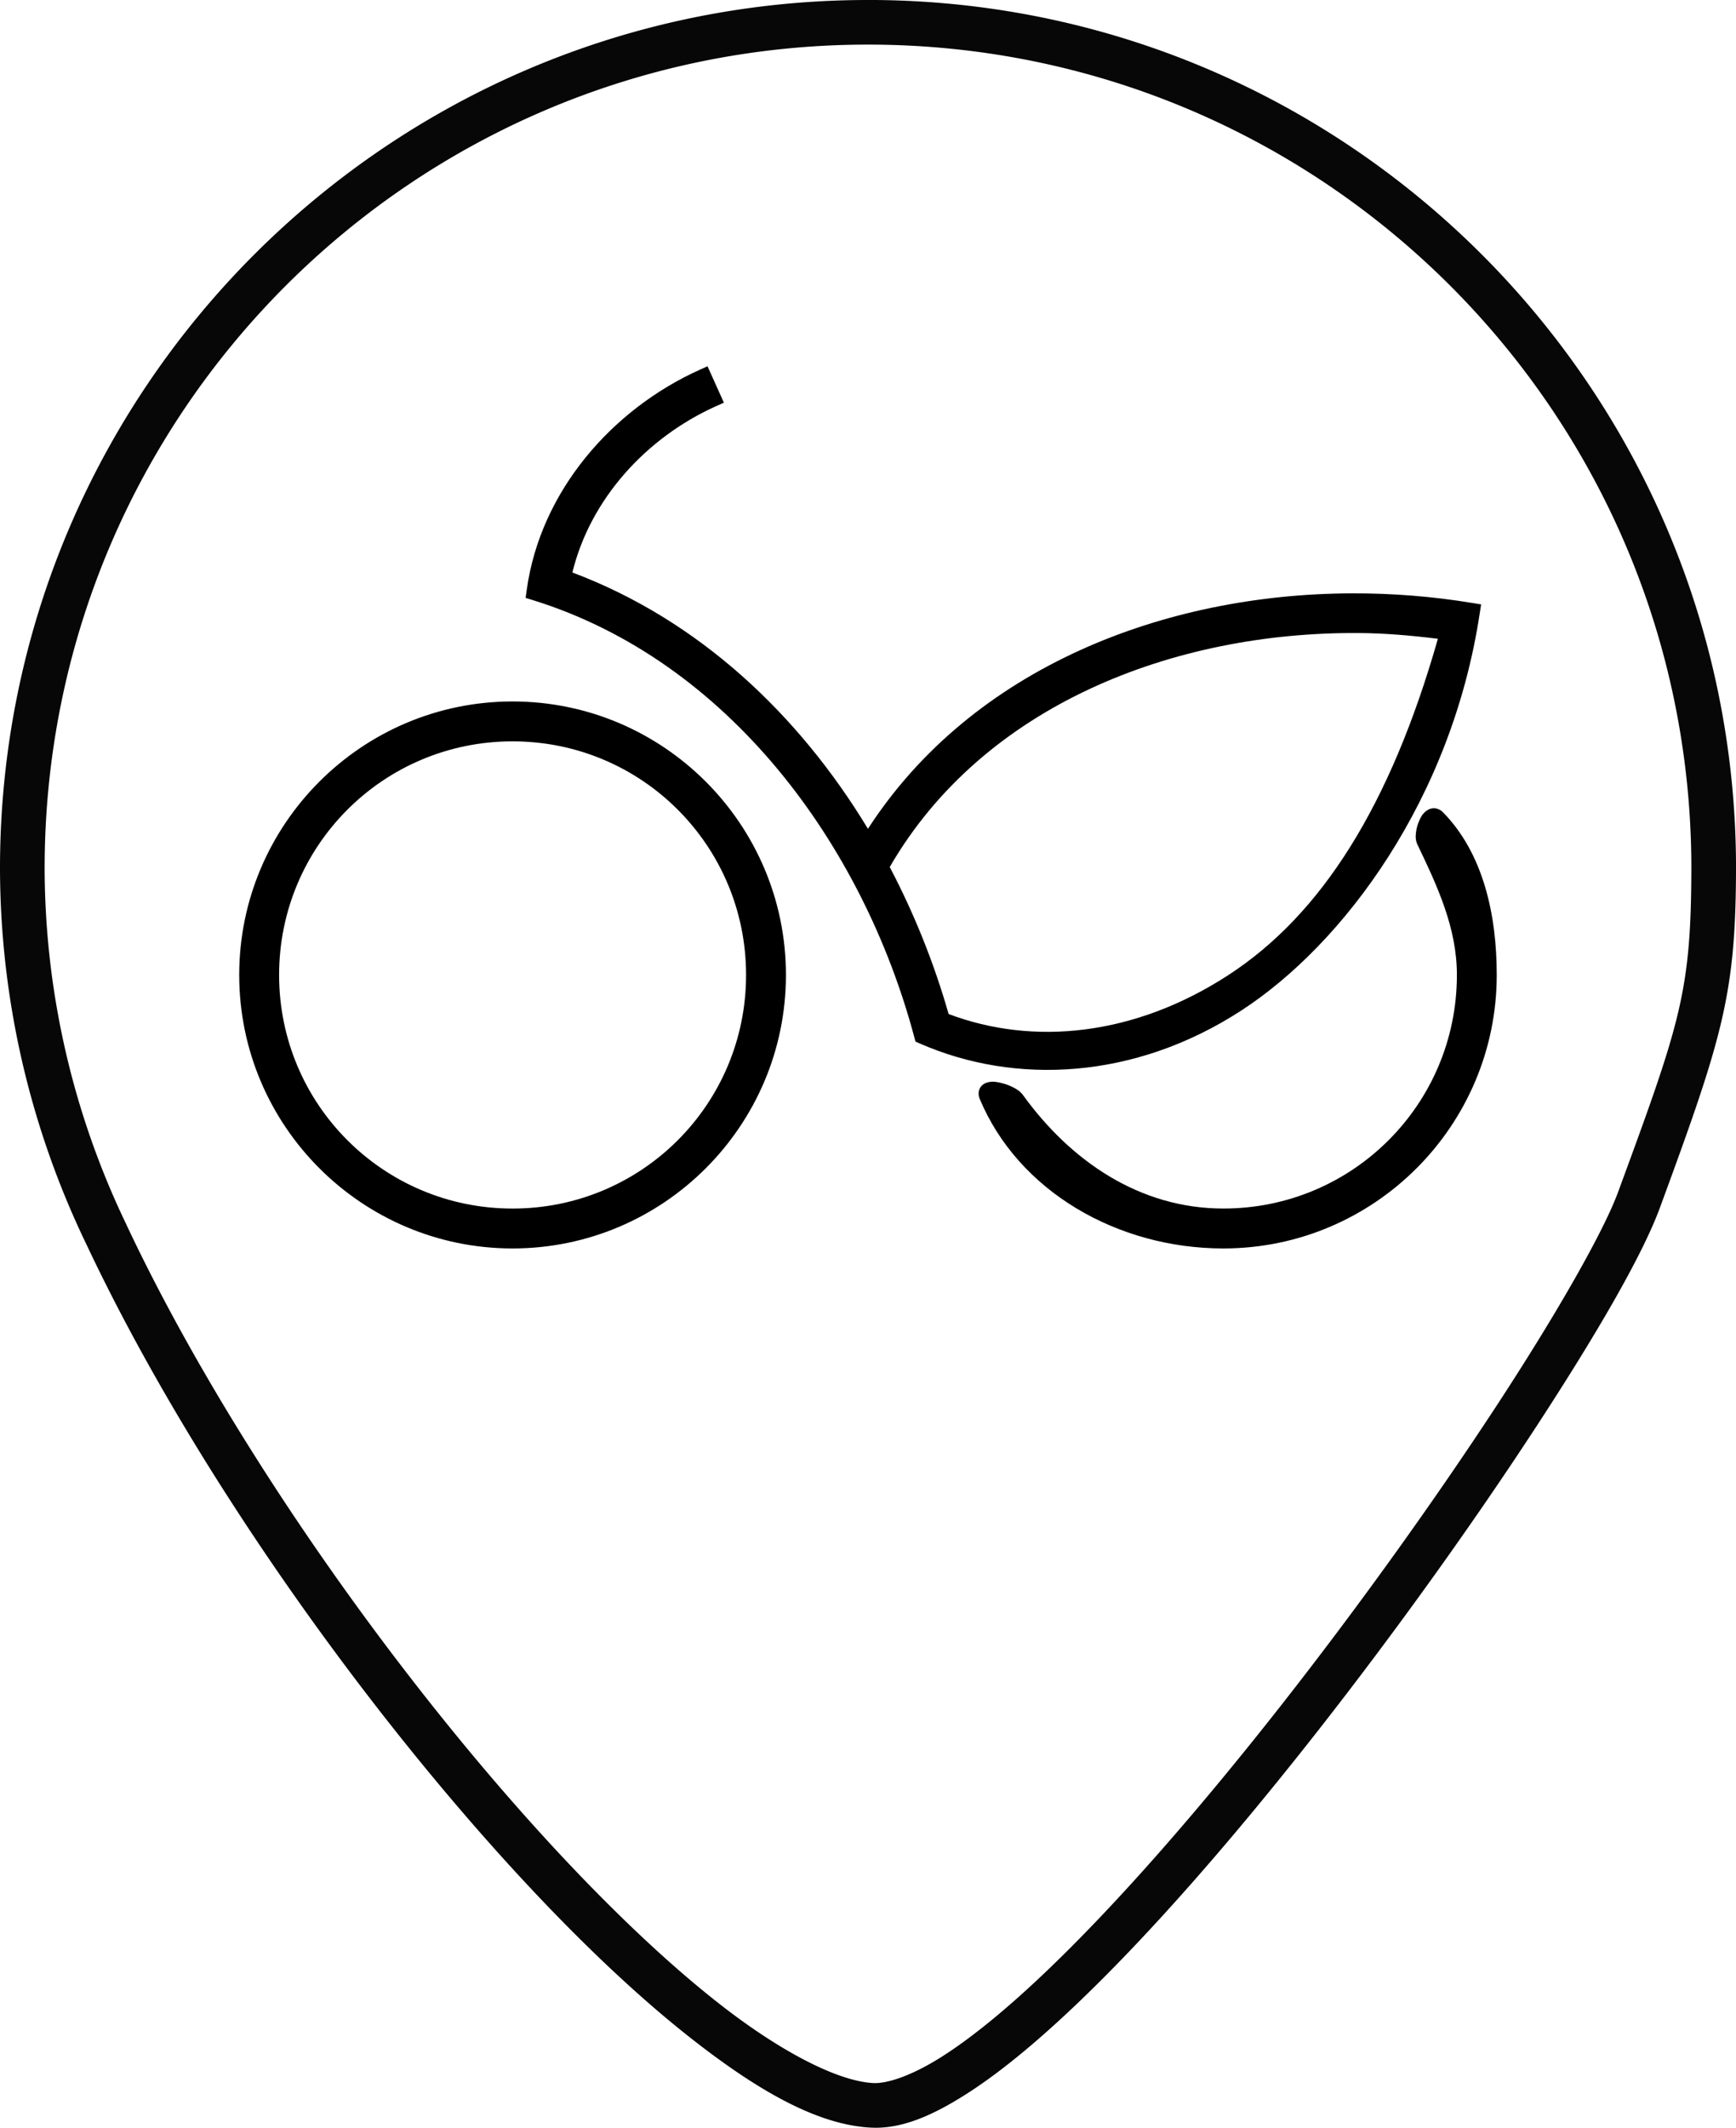<?xml version="1.0" encoding="UTF-8" standalone="no"?>
<!-- Created with Inkscape (http://www.inkscape.org/) -->

<svg
   xmlns:dc="http://purl.org/dc/elements/1.1/"
   xmlns:cc="http://creativecommons.org/ns#"
   xmlns:rdf="http://www.w3.org/1999/02/22-rdf-syntax-ns#"
   xmlns:svg="http://www.w3.org/2000/svg"
   xmlns="http://www.w3.org/2000/svg"
   xmlns:sodipodi="http://sodipodi.sourceforge.net/DTD/sodipodi-0.dtd"
   xmlns:inkscape="http://www.inkscape.org/namespaces/inkscape"
   width="66.148mm"
   height="81.036mm"
   viewBox="0 0 66.148 81.036"
   version="1.1"
   id="svg8"
   sodipodi:docname="bikePointer.svg"
   inkscape:version="0.92.0 r15299">
  <defs
     id="defs2">
    <inkscape:perspective
       sodipodi:type="inkscape:persp3d"
       inkscape:vp_x="0 : 148.49999 : 1"
       inkscape:vp_y="0 : 999.99995 : 0"
       inkscape:vp_z="210.00001 : 148.49999 : 1"
       inkscape:persp3d-origin="105 : 98.999994 : 1"
       id="perspective4507" />
  </defs>
  <sodipodi:namedview
     id="base"
     pagecolor="#ffffff"
     bordercolor="#666666"
     borderopacity="1.0"
     inkscape:pageopacity="0.0"
     inkscape:pageshadow="2"
     inkscape:zoom="1"
     inkscape:cx="107.00799"
     inkscape:cy="202.28139"
     inkscape:document-units="mm"
     inkscape:current-layer="layer1"
     showgrid="false"
     inkscape:measure-start="0,0"
     inkscape:measure-end="0,0"
     inkscape:window-width="1920"
     inkscape:window-height="1001"
     inkscape:window-x="-9"
     inkscape:window-y="-9"
     inkscape:window-maximized="1" />
  <g
     inkscape:label="Layer 1"
     inkscape:groupmode="layer"
     id="layer1"
     transform="translate(-53.203,-90.521)">
    <g
       transform="translate(14.291,142.558)"
       id="g6250">
      <path
         inkscape:connector-curvature="0"
         id="path6137"
         d="m 65.871,-38.088 -0.318,0.143 c -3.297,1.492 -6.049,4.593 -6.572,8.383 l -0.041,0.295 0.283,0.088 c 7.418,2.305 12.56,9.269 14.529,16.649 l 0.045,0.164 0.155,0.067 c 3.645,1.599 8.2,1.38 12.252,-1.248 3.914,-2.539 8.021,-8.058 9.091,-15.131 l 0.053,-0.34 -0.342,-0.056 c -1.496,-0.247 -3.041,-0.371 -4.598,-0.365 -7.105,0.025 -14.433,2.807 -18.424,8.967 -2.625,-4.338 -6.431,-7.947 -11.262,-9.762 0.683,-2.799 2.809,-5.128 5.455,-6.325 l 0.318,-0.142 z m 24.789,10.16 c 1.025,0.005 2.039,0.095 3.041,0.219 -1.81,6.35 -4.432,10.504 -7.992,12.813 -3.572,2.317 -7.425,2.696 -10.651,1.478 -0.549,-1.919 -1.301,-3.805 -2.244,-5.598 3.57,-6.167 10.812,-8.954 17.846,-8.912 z m -32.217,2.606 c -5.744,0 -10.416,4.672 -10.416,10.416 0,5.744 4.672,10.416 10.416,10.416 5.744,0 10.416,-4.672 10.416,-10.416 0,-5.744 -4.672,-10.416 -10.416,-10.416 z m 0,1.519 c 4.923,0 8.897,3.974 8.897,8.897 0,4.923 -3.974,8.897 -8.897,8.897 -4.923,0 -8.896,-3.974 -8.896,-8.897 0,-4.923 3.973,-8.897 8.896,-8.897 z m 35.098,2.547 c -0.132,0.004 -0.232,0.061 -0.301,0.117 -0.137,0.112 -0.198,0.236 -0.256,0.371 -0.057,0.135 -0.099,0.279 -0.117,0.427 -0.018,0.149 -0.026,0.301 0.058,0.477 0.758,1.582 1.5,3.163 1.5,4.957 0,4.923 -3.974,8.897 -8.897,8.897 -3.224,0 -5.843,-1.845 -7.629,-4.312 -0.114,-0.158 -0.253,-0.239 -0.4,-0.313 -0.148,-0.074 -0.307,-0.129 -0.463,-0.164 -0.156,-0.036 -0.297,-0.063 -0.479,-0.019 -0.091,0.022 -0.219,0.074 -0.301,0.213 -0.081,0.139 -0.06,0.306 -0.018,0.408 1.471,3.529 5.255,5.707 9.289,5.707 5.744,0 10.416,-4.672 10.416,-10.416 0,-2.283 -0.507,-4.632 -2.059,-6.207 -0.078,-0.079 -0.213,-0.146 -0.346,-0.143 z"
         style="color:#000000;font-style:normal;font-variant:normal;font-weight:normal;font-stretch:normal;font-size:medium;line-height:normal;font-family:sans-serif;font-variant-ligatures:normal;font-variant-position:normal;font-variant-caps:normal;font-variant-numeric:normal;font-variant-alternates:normal;font-feature-settings:normal;text-indent:0;text-align:start;text-decoration:none;text-decoration-line:none;text-decoration-style:solid;text-decoration-color:#000000;letter-spacing:normal;word-spacing:normal;text-transform:none;writing-mode:lr-tb;direction:ltr;text-orientation:mixed;dominant-baseline:auto;baseline-shift:baseline;text-anchor:start;white-space:normal;shape-padding:0;clip-rule:nonzero;display:inline;overflow:visible;visibility:visible;opacity:1;isolation:auto;mix-blend-mode:normal;color-interpolation:sRGB;color-interpolation-filters:linearRGB;solid-color:#000000;solid-opacity:1;vector-effect:none;fill:#000000;fill-opacity:1;fill-rule:evenodd;stroke:none;stroke-width:0.7;stroke-linecap:butt;stroke-linejoin:miter;stroke-miterlimit:4;stroke-dasharray:none;stroke-dashoffset:0;stroke-opacity:1;color-rendering:auto;image-rendering:auto;shape-rendering:auto;text-rendering:auto;enable-background:accumulate" />
      <path
         inkscape:connector-curvature="0"
         id="path6181"
         d="M 71.986,-52.037 C 53.73,-52.037 38.912,-37.221 38.912,-18.965 a 0.85,0.85 0 0 0 0,0.002 c 0.01,4.958 1.135,9.85 3.291,14.314 9.55e-4,0.002 0.003,0.004 0.004,0.006 2.69e-4,5.566e-4 -2.69e-4,0.001 0,0.002 3.521,7.471 9.168,15.713 14.805,22.174 2.819,3.231 5.633,6.015 8.201,8.035 2.568,2.02 4.854,3.326 6.895,3.426 1.146,0.056 2.309,-0.448 3.578,-1.25 1.269,-0.802 2.645,-1.938 4.104,-3.316 2.917,-2.757 6.152,-6.492 9.252,-10.438 3.1,-3.946 6.06,-8.1 8.402,-11.686 2.342,-3.586 4.055,-6.546 4.717,-8.346 2.393,-6.504 2.887,-8.112 2.9,-12.922 a 0.85,0.85 0 0 0 0,-0.002 c -2e-5,-18.256 -14.818,-33.072 -33.074,-33.072 z m 0,1.699 c 17.337,2.1e-5 31.373,14.036 31.373,31.373 -0.014,4.704 -0.405,5.842 -2.795,12.336 -0.534,1.45 -2.233,4.464 -4.545,8.004 -2.312,3.54 -5.248,7.661 -8.314,11.564 -3.066,3.903 -6.269,7.592 -9.084,10.254 -1.408,1.331 -2.72,2.404 -3.844,3.113 -1.123,0.709 -2.056,1.016 -2.586,0.99 -1.311,-0.064 -3.482,-1.141 -5.928,-3.064 C 63.818,22.309 61.061,19.589 58.293,16.416 52.756,10.07 47.167,1.903 43.74,-5.371 a 0.85,0.85 0 0 0 -0.002,-0.008 c -2.047,-4.237 -3.115,-8.882 -3.125,-13.588 0.001,-17.336 14.036,-31.371 31.373,-31.371 z"
         style="color:#000000;font-style:normal;font-variant:normal;font-weight:normal;font-stretch:normal;font-size:medium;line-height:normal;font-family:sans-serif;font-variant-ligatures:normal;font-variant-position:normal;font-variant-caps:normal;font-variant-numeric:normal;font-variant-alternates:normal;font-feature-settings:normal;text-indent:0;text-align:start;text-decoration:none;text-decoration-line:none;text-decoration-style:solid;text-decoration-color:#000000;letter-spacing:normal;word-spacing:normal;text-transform:none;writing-mode:lr-tb;direction:ltr;text-orientation:mixed;dominant-baseline:auto;baseline-shift:baseline;text-anchor:start;white-space:normal;shape-padding:0;clip-rule:nonzero;display:inline;overflow:visible;visibility:visible;opacity:0.97;isolation:auto;mix-blend-mode:normal;color-interpolation:sRGB;color-interpolation-filters:linearRGB;solid-color:#000000;solid-opacity:1;vector-effect:none;fill:#000000;fill-opacity:1;fill-rule:evenodd;stroke:none;stroke-width:1.7;stroke-linecap:round;stroke-linejoin:round;stroke-miterlimit:4;stroke-dasharray:none;stroke-dashoffset:0;stroke-opacity:1;paint-order:markers fill stroke;color-rendering:auto;image-rendering:auto;shape-rendering:auto;text-rendering:auto;enable-background:accumulate" />
    </g>
  </g>
</svg>
